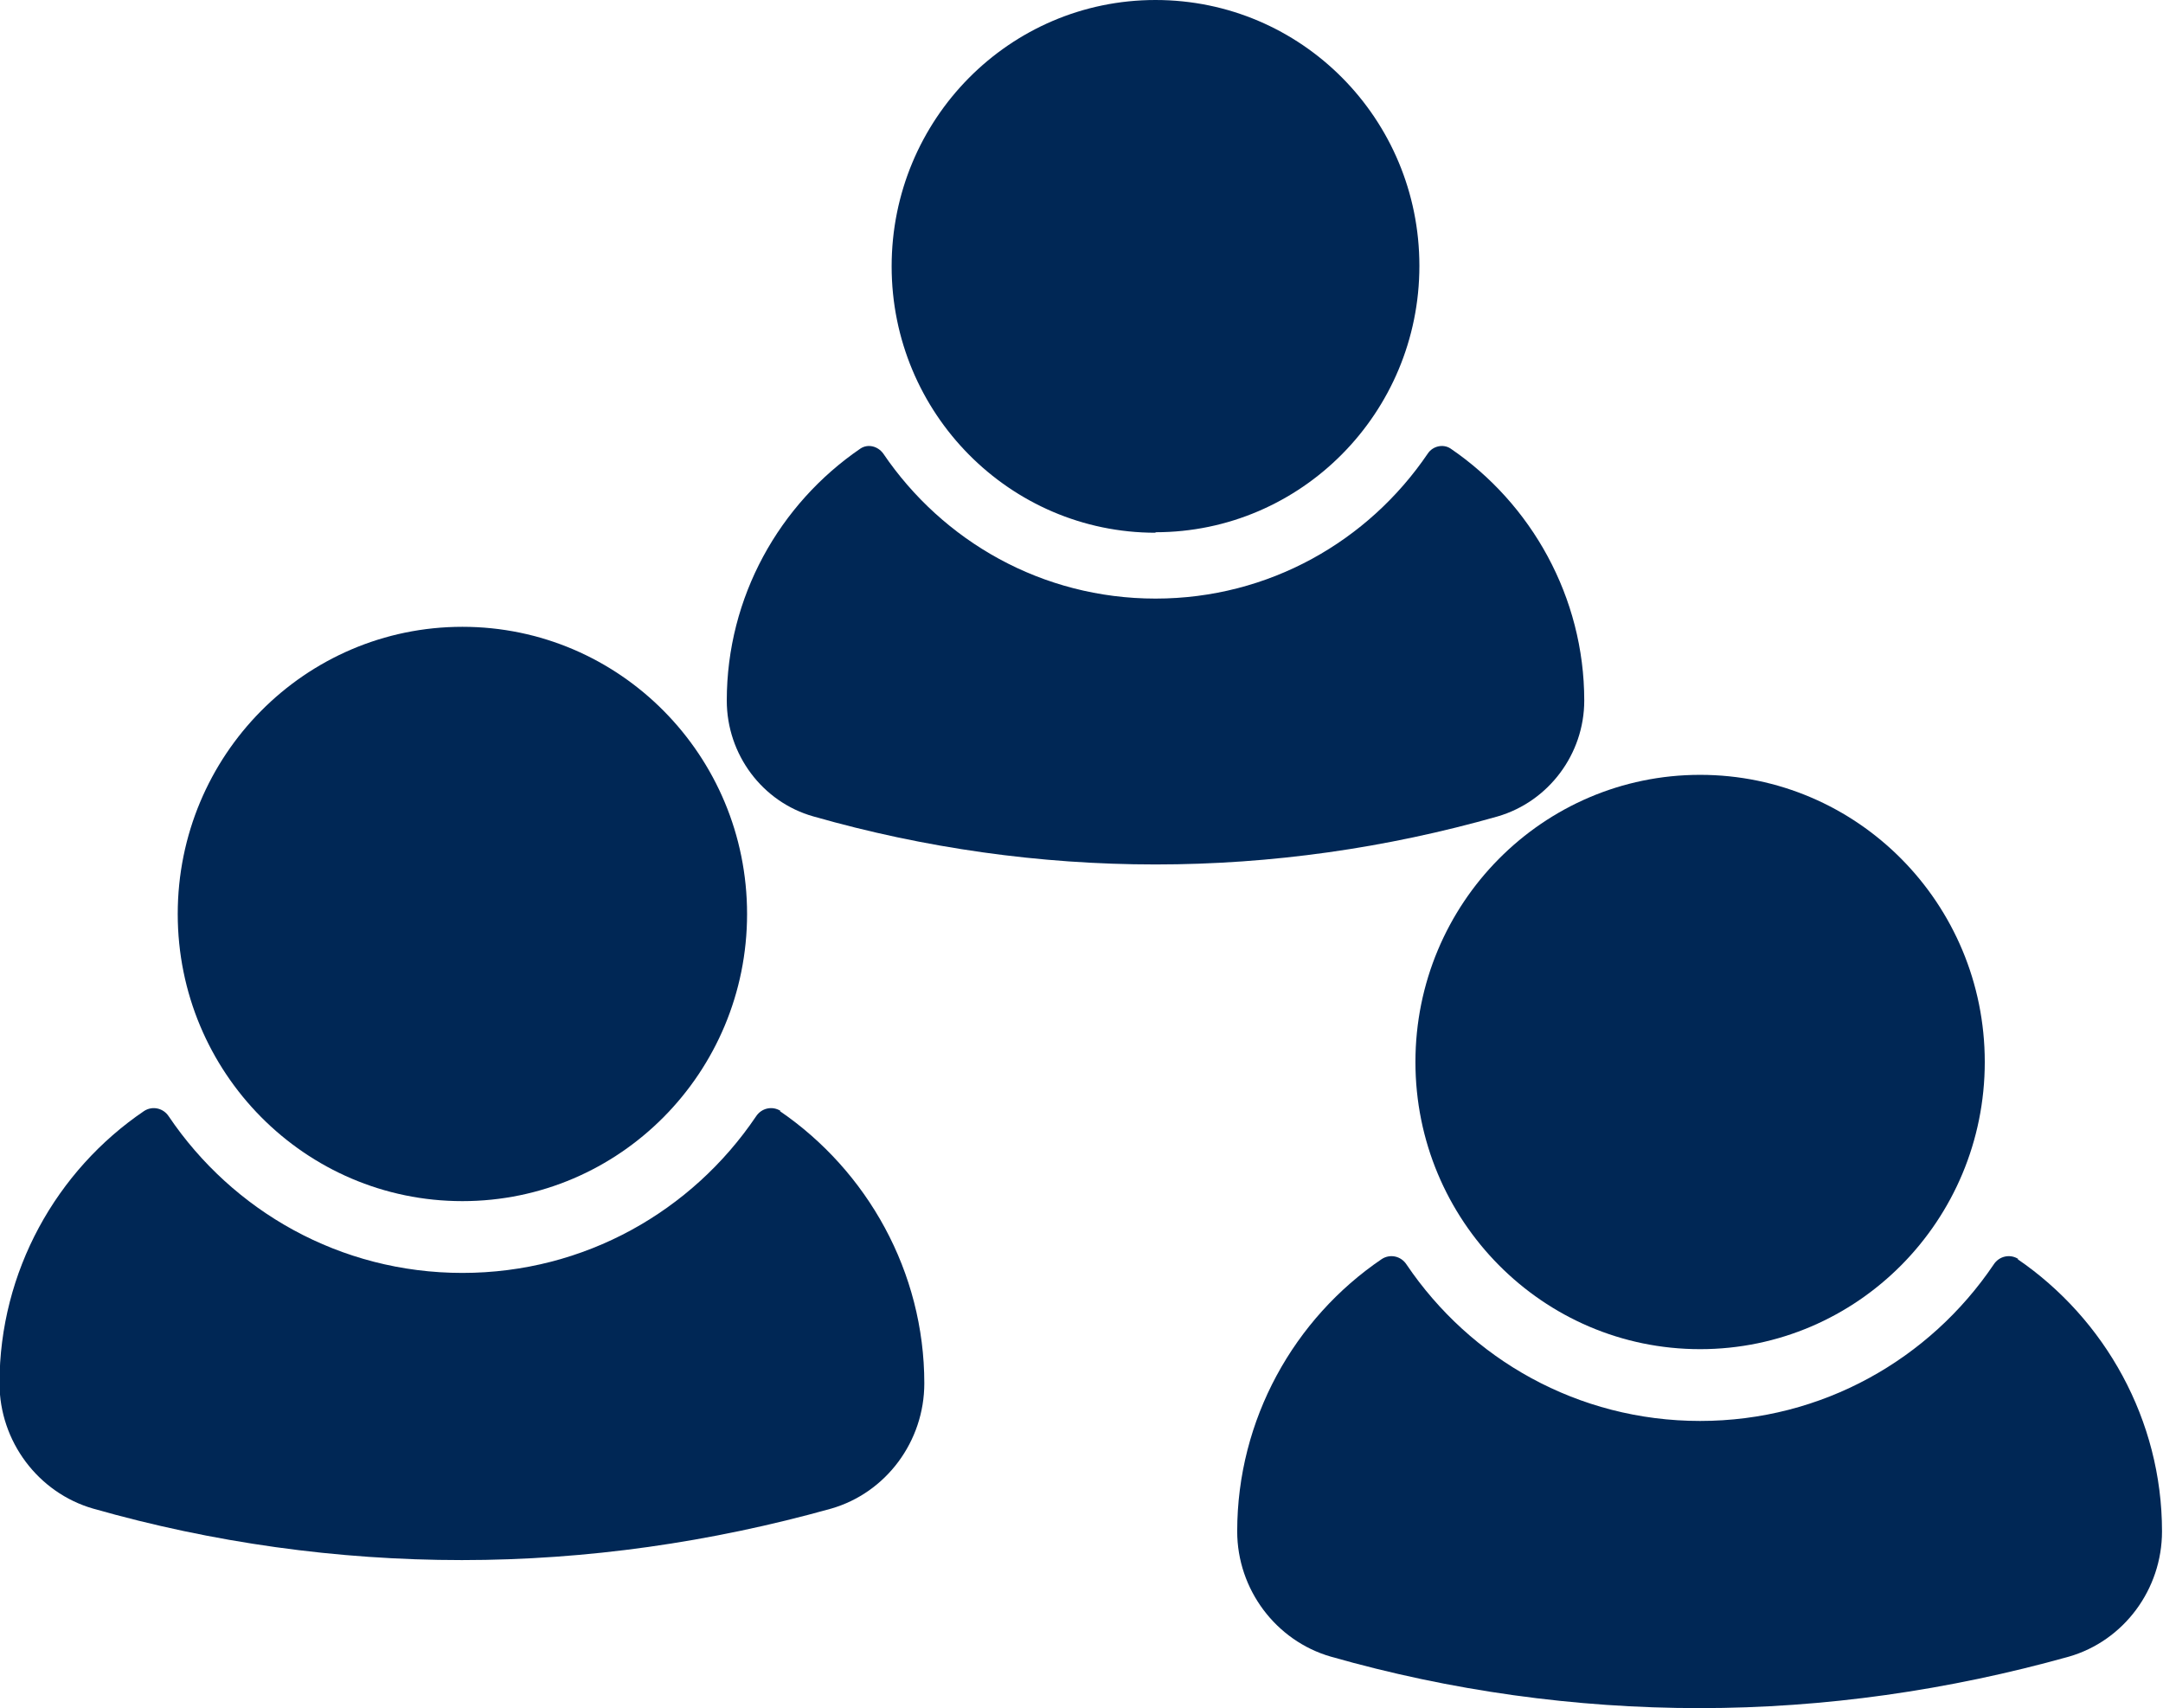 <?xml version="1.0" encoding="UTF-8"?>
<svg id="Layer_2" data-name="Layer 2" xmlns="http://www.w3.org/2000/svg" viewBox="0 0 43.69 34.5">
  <defs>
    <style>
      .cls-1 {
        fill: #002755;
      }
    </style>
  </defs>
  <g id="Layer_1-2" data-name="Layer 1">
    <path class="cls-1" d="M34.34,27.25c3.18,0,5.75-2.6,5.75-5.8s-2.57-5.8-5.75-5.8-5.75,2.6-5.75,5.8,2.57,5.8,5.75,5.8Z"/>
    <path class="cls-1" d="M40.77,25.43c-.17-.11-.39-.06-.5,.11-1.29,1.91-3.46,3.16-5.93,3.16s-4.64-1.25-5.93-3.16c-.11-.17-.33-.22-.5-.11-1.77,1.2-2.92,3.24-2.92,5.5,0,1.17,.78,2.21,1.89,2.53,2.42,.69,4.93,1.04,7.45,1.04s5.03-.36,7.46-1.04c1.11-.32,1.88-1.36,1.88-2.53,0-2.25-1.15-4.29-2.92-5.5Z"/>
    <path class="cls-1" d="M9.34,24.26c3.18,0,5.75-2.6,5.75-5.8s-2.57-5.8-5.75-5.8-5.75,2.6-5.75,5.8,2.57,5.8,5.75,5.8Z"/>
    <path class="cls-1" d="M15.77,22.44c-.17-.11-.39-.06-.5,.11-1.29,1.91-3.46,3.16-5.93,3.16s-4.64-1.25-5.93-3.16c-.11-.17-.33-.22-.5-.11-1.77,1.2-2.92,3.24-2.92,5.5,0,1.17,.78,2.21,1.89,2.53,2.42,.69,4.93,1.04,7.45,1.04s5.03-.36,7.46-1.04c1.11-.32,1.88-1.36,1.88-2.53,0-2.25-1.15-4.29-2.92-5.5Z"/>
    <path class="cls-1" d="M23.34,10.75c2.94,0,5.33-2.41,5.33-5.38S26.29,0,23.34,0s-5.33,2.41-5.33,5.38,2.39,5.38,5.33,5.38Z"/>
    <path class="cls-1" d="M29.3,9.06c-.15-.1-.36-.05-.46,.1-1.2,1.77-3.21,2.93-5.5,2.93s-4.3-1.16-5.5-2.93c-.11-.15-.31-.2-.46-.1-1.64,1.12-2.7,3-2.7,5.09,0,1.09,.72,2.05,1.75,2.34,2.24,.64,4.57,.97,6.91,.97s4.66-.33,6.91-.97c1.03-.3,1.75-1.26,1.75-2.34,0-2.09-1.07-3.98-2.7-5.09Z"/>
  </g>
</svg>